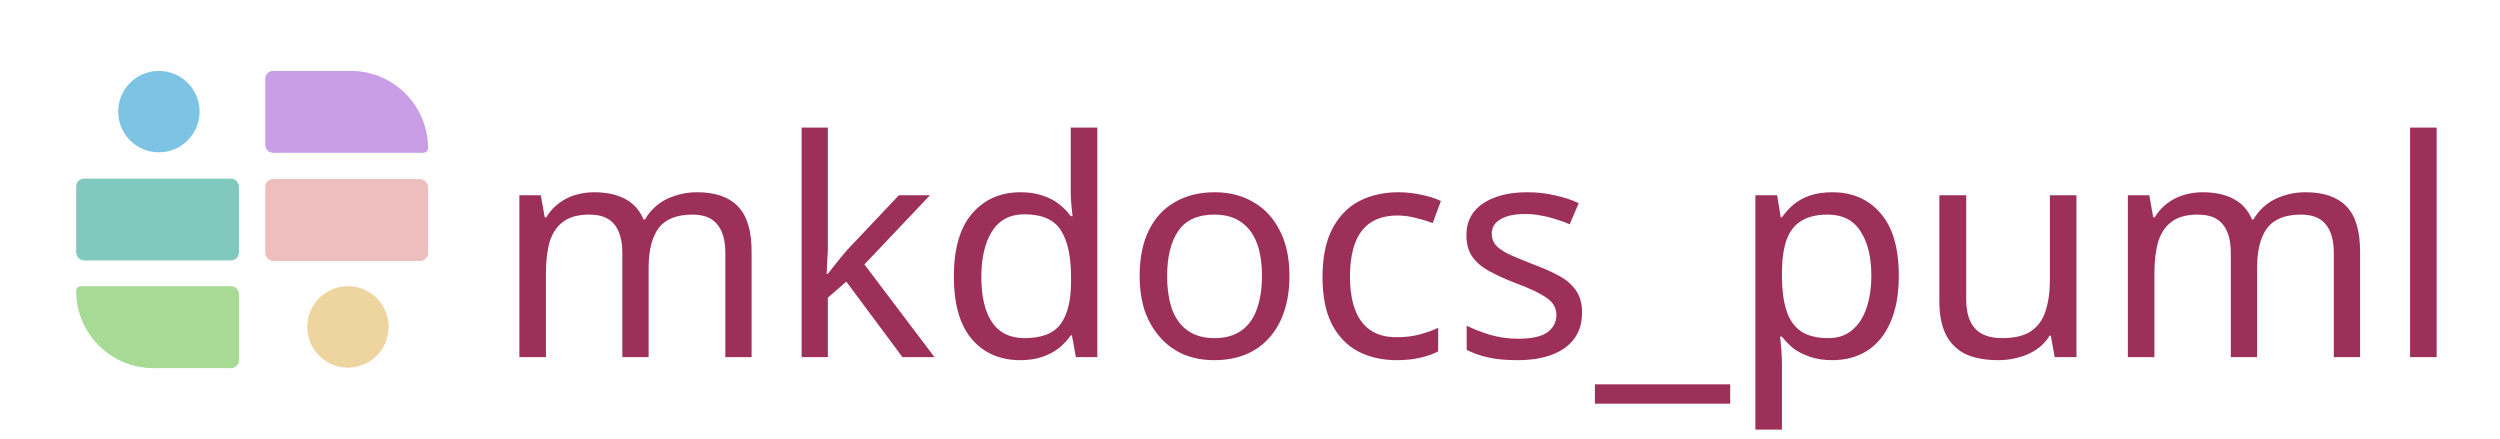 <svg width="952" height="167" viewBox="0 0 952 167" fill="none" xmlns="http://www.w3.org/2000/svg">
<g clip-path="url(#clip0_0_3)">
<path d="M265.395 73.21C272.372 73.21 277.585 75.012 281.035 78.615C284.485 82.142 286.21 87.892 286.21 95.865V136H276.205V96.325C276.205 91.495 275.17 87.853 273.1 85.4C271.107 82.947 267.963 81.72 263.67 81.72C257.69 81.72 253.397 83.445 250.79 86.895C248.26 90.345 246.995 95.367 246.995 101.96V136H236.99V96.325C236.99 93.105 236.53 90.422 235.61 88.275C234.69 86.052 233.31 84.403 231.47 83.33C229.63 82.257 227.253 81.72 224.34 81.72C220.2 81.72 216.942 82.602 214.565 84.365C212.188 86.052 210.463 88.543 209.39 91.84C208.393 95.137 207.895 99.2 207.895 104.03V136H197.775V74.36H205.94L207.435 82.755H208.01C209.313 80.608 210.885 78.845 212.725 77.465C214.642 76.008 216.75 74.935 219.05 74.245C221.35 73.555 223.727 73.21 226.18 73.21C230.933 73.21 234.882 74.053 238.025 75.74C241.245 77.427 243.583 80.033 245.04 83.56H245.615C247.685 80.033 250.483 77.427 254.01 75.74C257.613 74.053 261.408 73.21 265.395 73.21ZM315.256 94.255C315.256 95.482 315.179 97.092 315.026 99.085C314.949 101.078 314.872 102.803 314.796 104.26H315.256C315.716 103.647 316.406 102.765 317.326 101.615C318.246 100.465 319.166 99.315 320.086 98.165C321.082 96.938 321.926 95.942 322.616 95.175L342.281 74.36H354.126L329.171 100.695L355.851 136H343.661L322.271 107.25L315.256 113.345V136H305.251V48.6H315.256V94.255ZM388.531 137.15C380.865 137.15 374.731 134.505 370.131 129.215C365.531 123.848 363.231 115.875 363.231 105.295C363.231 94.715 365.531 86.742 370.131 81.375C374.808 75.932 380.98 73.21 388.646 73.21C391.866 73.21 394.665 73.632 397.041 74.475C399.418 75.242 401.488 76.315 403.251 77.695C405.015 79.075 406.51 80.608 407.736 82.295H408.426C408.35 81.298 408.196 79.842 407.966 77.925C407.813 75.932 407.736 74.36 407.736 73.21V48.6H417.856V136H409.691L408.196 127.72H407.736C406.51 129.483 405.015 131.093 403.251 132.55C401.488 133.93 399.38 135.042 396.926 135.885C394.55 136.728 391.751 137.15 388.531 137.15ZM390.141 128.755C396.658 128.755 401.22 126.992 403.826 123.465C406.51 119.862 407.851 114.457 407.851 107.25V105.41C407.851 97.743 406.586 91.878 404.056 87.815C401.526 83.675 396.85 81.605 390.026 81.605C384.583 81.605 380.481 83.79 377.721 88.16C375.038 92.453 373.696 98.242 373.696 105.525C373.696 112.885 375.038 118.597 377.721 122.66C380.481 126.723 384.621 128.755 390.141 128.755ZM491.023 105.065C491.023 110.202 490.333 114.763 488.953 118.75C487.65 122.66 485.733 125.995 483.203 128.755C480.75 131.515 477.722 133.623 474.118 135.08C470.592 136.46 466.643 137.15 462.273 137.15C458.21 137.15 454.453 136.46 451.003 135.08C447.553 133.623 444.563 131.515 442.033 128.755C439.503 125.995 437.51 122.66 436.053 118.75C434.673 114.763 433.983 110.202 433.983 105.065C433.983 98.242 435.133 92.492 437.433 87.815C439.733 83.062 443.03 79.458 447.323 77.005C451.617 74.475 456.715 73.21 462.618 73.21C468.215 73.21 473.122 74.475 477.338 77.005C481.632 79.458 484.967 83.062 487.343 87.815C489.797 92.492 491.023 98.242 491.023 105.065ZM444.448 105.065C444.448 109.895 445.062 114.112 446.288 117.715C447.592 121.242 449.585 123.963 452.268 125.88C454.952 127.797 458.363 128.755 462.503 128.755C466.643 128.755 470.055 127.797 472.738 125.88C475.422 123.963 477.377 121.242 478.603 117.715C479.907 114.112 480.558 109.895 480.558 105.065C480.558 100.158 479.907 95.98 478.603 92.53C477.3 89.08 475.307 86.435 472.623 84.595C470.017 82.678 466.605 81.72 462.388 81.72C456.102 81.72 451.54 83.79 448.703 87.93C445.867 92.07 444.448 97.782 444.448 105.065ZM531.787 137.15C526.344 137.15 521.475 136.038 517.182 133.815C512.965 131.592 509.63 128.142 507.177 123.465C504.8 118.788 503.612 112.808 503.612 105.525C503.612 97.935 504.877 91.763 507.407 87.01C509.937 82.257 513.349 78.768 517.642 76.545C522.012 74.322 526.957 73.21 532.477 73.21C535.62 73.21 538.649 73.555 541.562 74.245C544.475 74.858 546.852 75.625 548.692 76.545L545.587 84.94C543.747 84.25 541.6 83.598 539.147 82.985C536.694 82.372 534.394 82.065 532.247 82.065C528.107 82.065 524.695 82.947 522.012 84.71C519.329 86.473 517.335 89.08 516.032 92.53C514.729 95.98 514.077 100.273 514.077 105.41C514.077 110.317 514.729 114.495 516.032 117.945C517.335 121.395 519.29 124.002 521.897 125.765C524.504 127.528 527.762 128.41 531.672 128.41C535.045 128.41 537.997 128.065 540.527 127.375C543.134 126.685 545.51 125.842 547.657 124.845V133.815C545.587 134.888 543.287 135.693 540.757 136.23C538.304 136.843 535.314 137.15 531.787 137.15ZM602.451 118.98C602.451 122.967 601.454 126.302 599.461 128.985C597.468 131.668 594.631 133.7 590.951 135.08C587.271 136.46 582.901 137.15 577.841 137.15C573.548 137.15 569.829 136.805 566.686 136.115C563.619 135.425 560.898 134.467 558.521 133.24V124.04C560.974 125.267 563.926 126.417 567.376 127.49C570.903 128.487 574.468 128.985 578.071 128.985C583.208 128.985 586.926 128.18 589.226 126.57C591.526 124.883 592.676 122.66 592.676 119.9C592.676 118.367 592.254 116.987 591.411 115.76C590.568 114.533 589.034 113.307 586.811 112.08C584.664 110.853 581.559 109.473 577.496 107.94C573.509 106.407 570.098 104.873 567.261 103.34C564.424 101.807 562.239 99.967 560.706 97.82C559.173 95.673 558.406 92.913 558.406 89.54C558.406 84.327 560.514 80.302 564.731 77.465C569.024 74.628 574.621 73.21 581.521 73.21C585.278 73.21 588.766 73.593 591.986 74.36C595.283 75.05 598.349 76.047 601.186 77.35L597.736 85.4C596.049 84.633 594.248 83.982 592.331 83.445C590.491 82.832 588.613 82.372 586.696 82.065C584.779 81.682 582.824 81.49 580.831 81.49C576.691 81.49 573.509 82.18 571.286 83.56C569.139 84.863 568.066 86.665 568.066 88.965C568.066 90.652 568.564 92.108 569.561 93.335C570.558 94.485 572.206 95.635 574.506 96.785C576.883 97.858 580.026 99.162 583.936 100.695C587.846 102.152 591.181 103.647 593.941 105.18C596.701 106.713 598.809 108.592 600.266 110.815C601.723 112.962 602.451 115.683 602.451 118.98ZM658.86 153.71H607.34V146.35H658.86V153.71ZM697.769 73.21C705.359 73.21 711.454 75.855 716.054 81.145C720.731 86.435 723.069 94.408 723.069 105.065C723.069 112.042 721.996 117.945 719.849 122.775C717.779 127.528 714.827 131.132 710.994 133.585C707.237 135.962 702.791 137.15 697.654 137.15C694.511 137.15 691.712 136.728 689.259 135.885C686.806 135.042 684.697 133.968 682.934 132.665C681.247 131.285 679.791 129.79 678.564 128.18H677.874C678.027 129.483 678.181 131.132 678.334 133.125C678.487 135.118 678.564 136.843 678.564 138.3V163.6H668.444V74.36H676.724L678.104 82.755H678.564C679.791 80.992 681.247 79.382 682.934 77.925C684.697 76.468 686.767 75.318 689.144 74.475C691.597 73.632 694.472 73.21 697.769 73.21ZM695.929 81.72C691.789 81.72 688.454 82.525 685.924 84.135C683.394 85.668 681.554 88.007 680.404 91.15C679.254 94.293 678.641 98.28 678.564 103.11V105.065C678.564 110.125 679.101 114.418 680.174 117.945C681.247 121.472 683.049 124.155 685.579 125.995C688.186 127.835 691.712 128.755 696.159 128.755C699.916 128.755 702.982 127.72 705.359 125.65C707.812 123.58 709.614 120.782 710.764 117.255C711.991 113.652 712.604 109.55 712.604 104.95C712.604 97.897 711.224 92.262 708.464 88.045C705.781 83.828 701.602 81.72 695.929 81.72ZM790.716 74.36V136H782.436L780.941 127.835H780.481C779.178 129.982 777.491 131.745 775.421 133.125C773.351 134.505 771.089 135.502 768.636 136.115C766.183 136.805 763.614 137.15 760.931 137.15C756.024 137.15 751.884 136.383 748.511 134.85C745.214 133.24 742.723 130.787 741.036 127.49C739.349 124.193 738.506 119.938 738.506 114.725V74.36H748.741V114.035C748.741 118.942 749.853 122.622 752.076 125.075C754.299 127.528 757.749 128.755 762.426 128.755C767.026 128.755 770.629 127.912 773.236 126.225C775.919 124.462 777.798 121.932 778.871 118.635C780.021 115.262 780.596 111.198 780.596 106.445V74.36H790.716ZM877.905 73.21C884.881 73.21 890.095 75.012 893.545 78.615C896.995 82.142 898.72 87.892 898.72 95.865V136H888.715V96.325C888.715 91.495 887.68 87.853 885.61 85.4C883.616 82.947 880.473 81.72 876.18 81.72C870.2 81.72 865.906 83.445 863.3 86.895C860.77 90.345 859.505 95.367 859.505 101.96V136H849.5V96.325C849.5 93.105 849.04 90.422 848.12 88.275C847.2 86.052 845.82 84.403 843.98 83.33C842.14 82.257 839.763 81.72 836.85 81.72C832.71 81.72 829.451 82.602 827.075 84.365C824.698 86.052 822.973 88.543 821.9 91.84C820.903 95.137 820.405 99.2 820.405 104.03V136H810.285V74.36H818.45L819.945 82.755H820.52C821.823 80.608 823.395 78.845 825.235 77.465C827.151 76.008 829.26 74.935 831.56 74.245C833.86 73.555 836.236 73.21 838.69 73.21C843.443 73.21 847.391 74.053 850.535 75.74C853.755 77.427 856.093 80.033 857.55 83.56H858.125C860.195 80.033 862.993 77.427 866.52 75.74C870.123 74.053 873.918 73.21 877.905 73.21ZM927.88 136H917.76V48.6H927.88V136Z" fill="#9D3058"/>
<path d="M101 30C101 28.343 102.343 27 104 27H133.586C149.831 27 163 40.169 163 56.414V56.414C163 57.389 162.21 58.179 161.235 58.179H104C102.343 58.179 101 56.836 101 55.179V30Z" fill="#CA9EE6"/>
<rect x="101" y="68.179" width="62" height="31.179" rx="3" fill="#EEBEBE"/>
<rect x="29" y="68" width="62" height="31.179" rx="3" fill="#81C8BE"/>
<path d="M29 110.765C29 109.79 29.79 109 30.765 109H88C89.657 109 91 110.343 91 112V137.179C91 138.836 89.657 140.179 88 140.179H58.414C42.169 140.179 29 127.01 29 110.765V110.765Z" fill="#A6DA95"/>
<circle cx="132.5" cy="124.5" r="15.5" fill="#EED49F"/>
<circle cx="60.5" cy="42.5" r="15.5" fill="#7DC4E4"/>
</g>
<defs>
<clipPath id="clip0_0_3">
<rect width="952" height="167" fill="white"/>
</clipPath>
</defs>
</svg>
